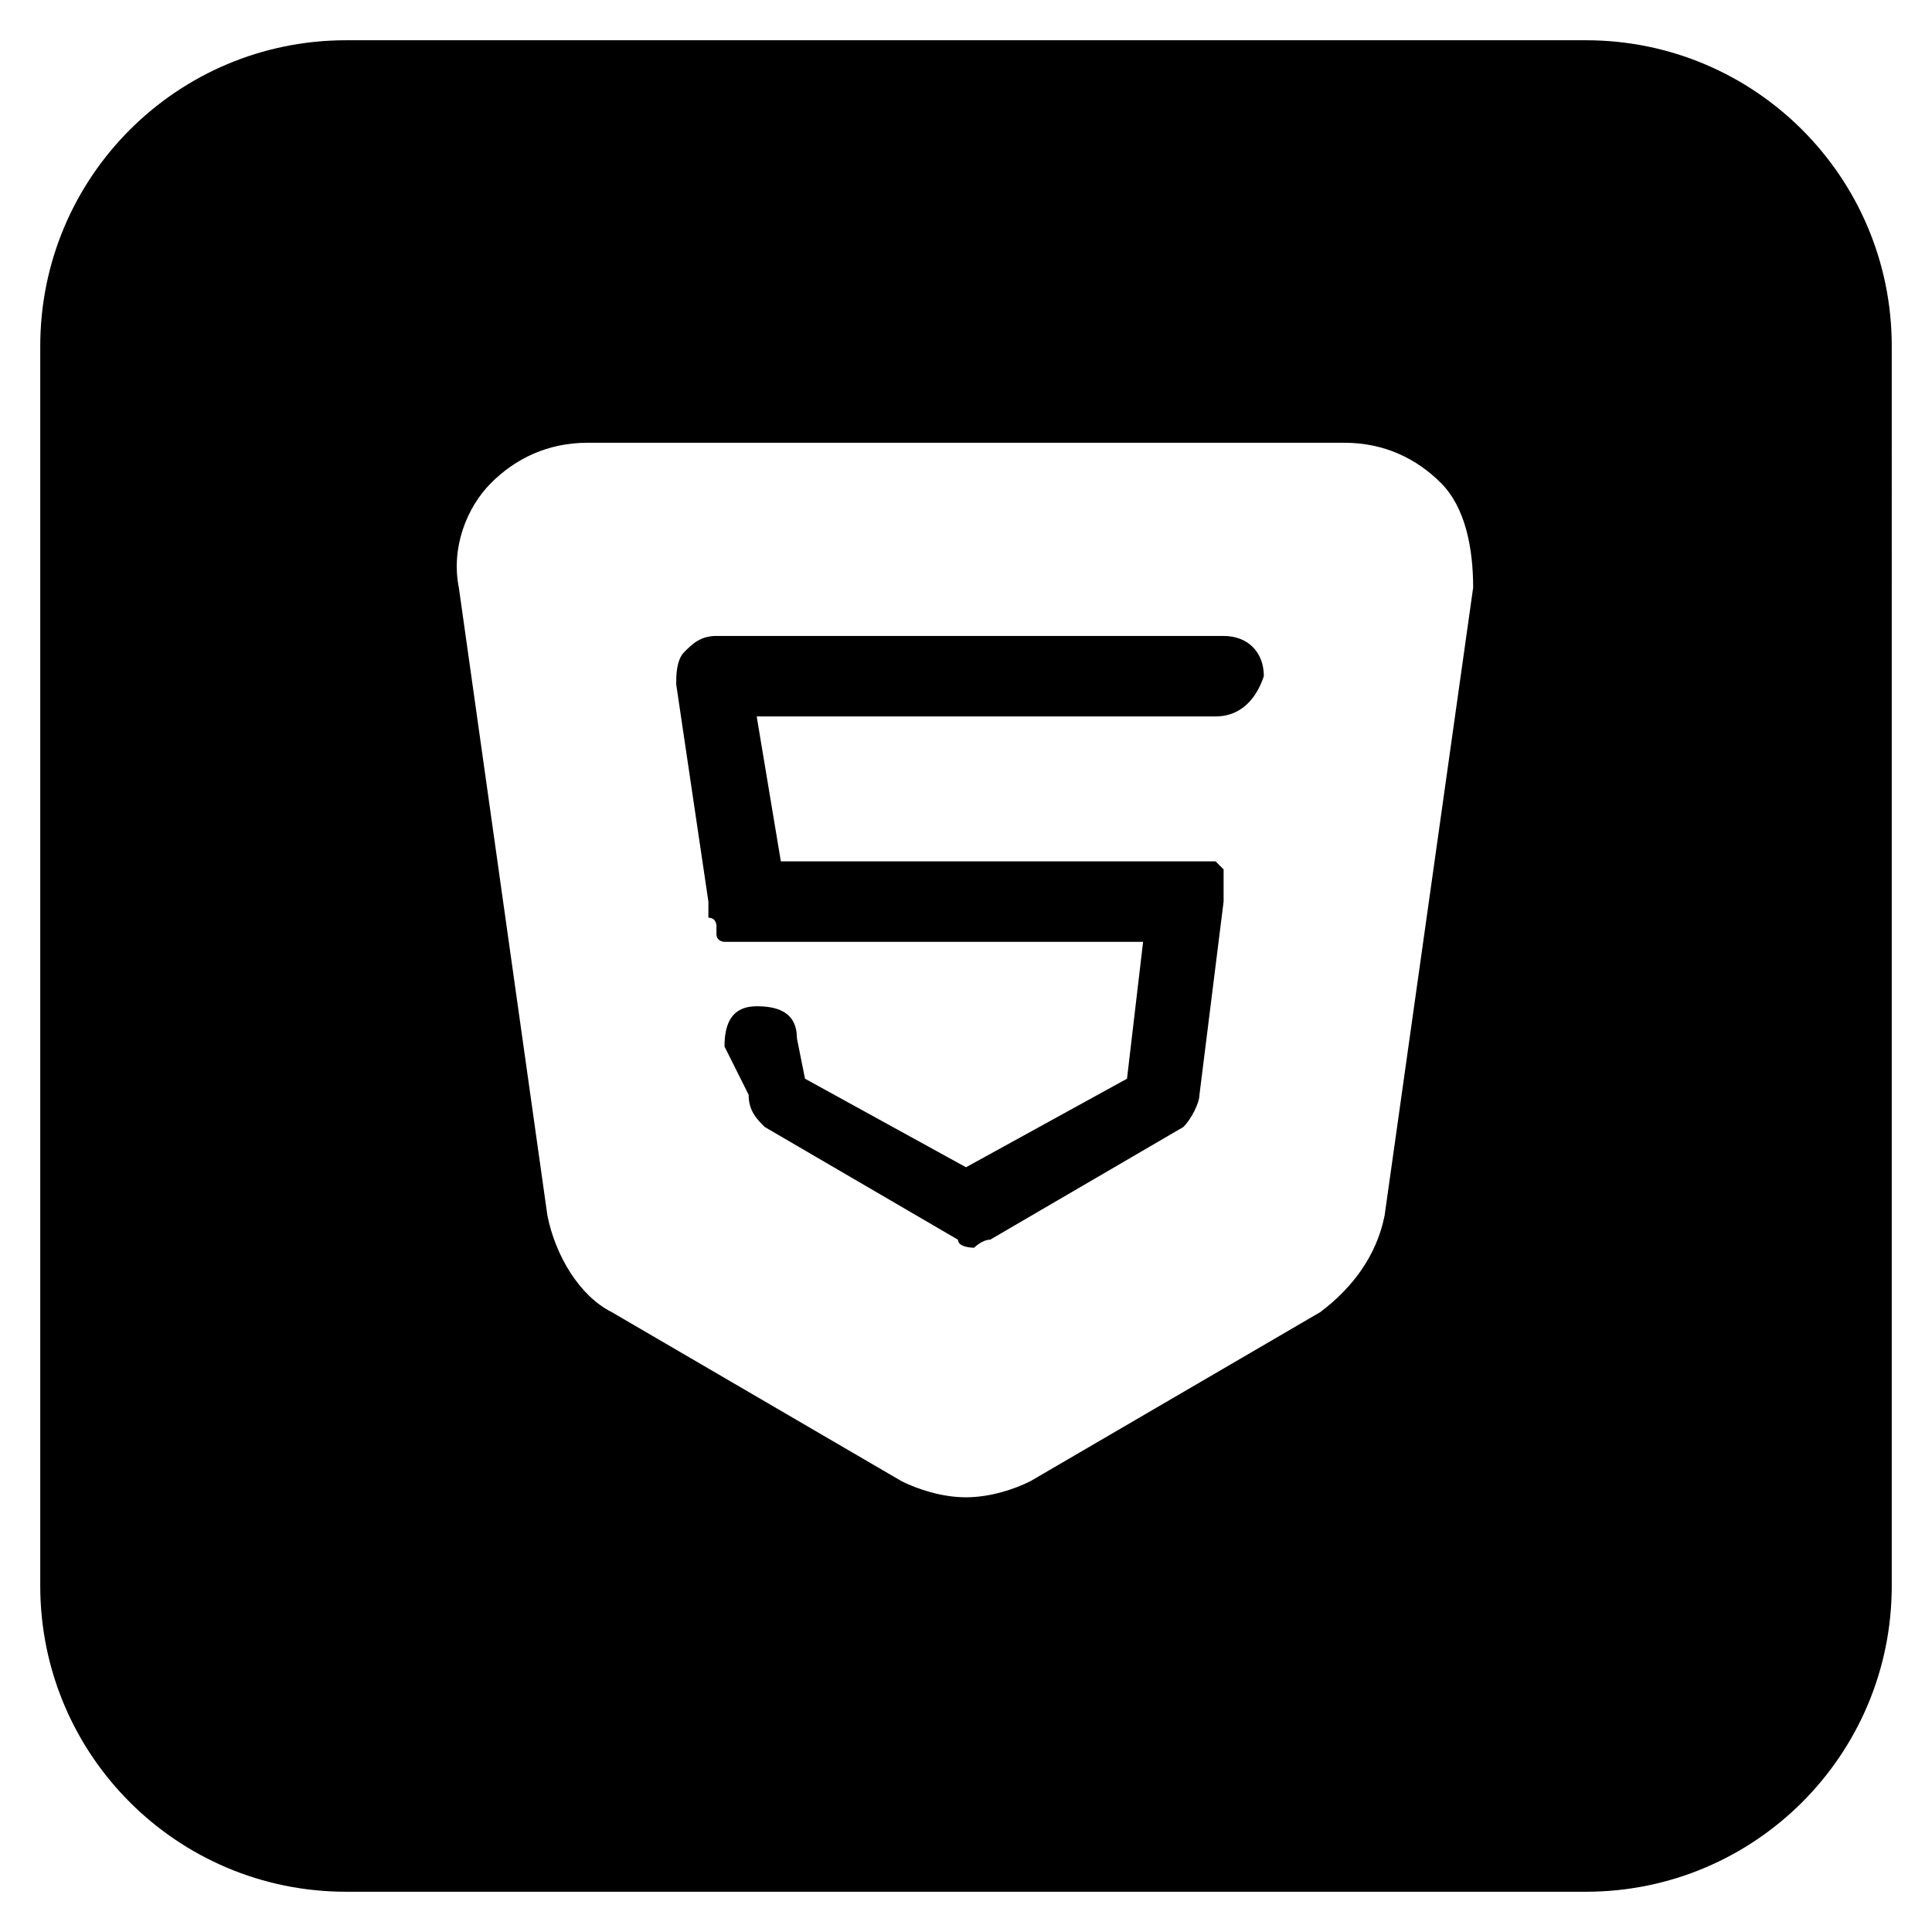 <?xml version="1.0" encoding="UTF-8"?><!DOCTYPE svg PUBLIC "-//W3C//DTD SVG 1.1//EN" "http://www.w3.org/Graphics/SVG/1.1/DTD/svg11.dtd"><svg xmlns="http://www.w3.org/2000/svg" xmlns:xlink="http://www.w3.org/1999/xlink" version="1.1" id="Layer_1" x="0px" y="0px" width="24px" height="24px" viewBox="0 0 24 24" xml:space="preserve"><path d="M15.1 8.9H9.4l.3 1.8H15.1l.1.1v.4l-.3 2.4c0 .1-.1.3-.2.4l-2.4 1.4c-.1 0-.2.1-.2.1s-.2 0-.2-.1L9.5 14c-.1-.1-.2-.2-.2-.4L9 13c0-.3.1-.5.4-.5.3 0 .5.1.5.4l.1.5 2 1.1 2-1.1.2-1.7H9.1 9s-.1 0-.1-.1v-.1s0-.1-.1-.1v-.1-.1l-.4-2.7c0-.1 0-.3.1-.4.1-.1.2-.2.4-.2h6.3c.3 0 .5.2.5.5-.1.3-.3.5-.6.5z"/><path d="M19.7.5H4.3C2.2.5.5 2.2.5 4.3v15.4c0 2.1 1.7 3.8 3.8 3.8h15.4c2.1 0 3.8-1.7 3.8-3.8V4.3c0-2.1-1.7-3.8-3.8-3.8zm-1.4 6.8l-1.1 7.8c-.1.5-.4.9-.8 1.2l-3.6 2.1c-.2.1-.5.2-.8.2-.3 0-.6-.1-.8-.2l-3.6-2.1c-.4-.2-.7-.7-.8-1.2L5.7 7.3c-.1-.5.1-1 .4-1.3.3-.3.7-.5 1.2-.5h9.4c.5 0 .9.2 1.2.5.3.3.4.8.4 1.3z"/></svg>